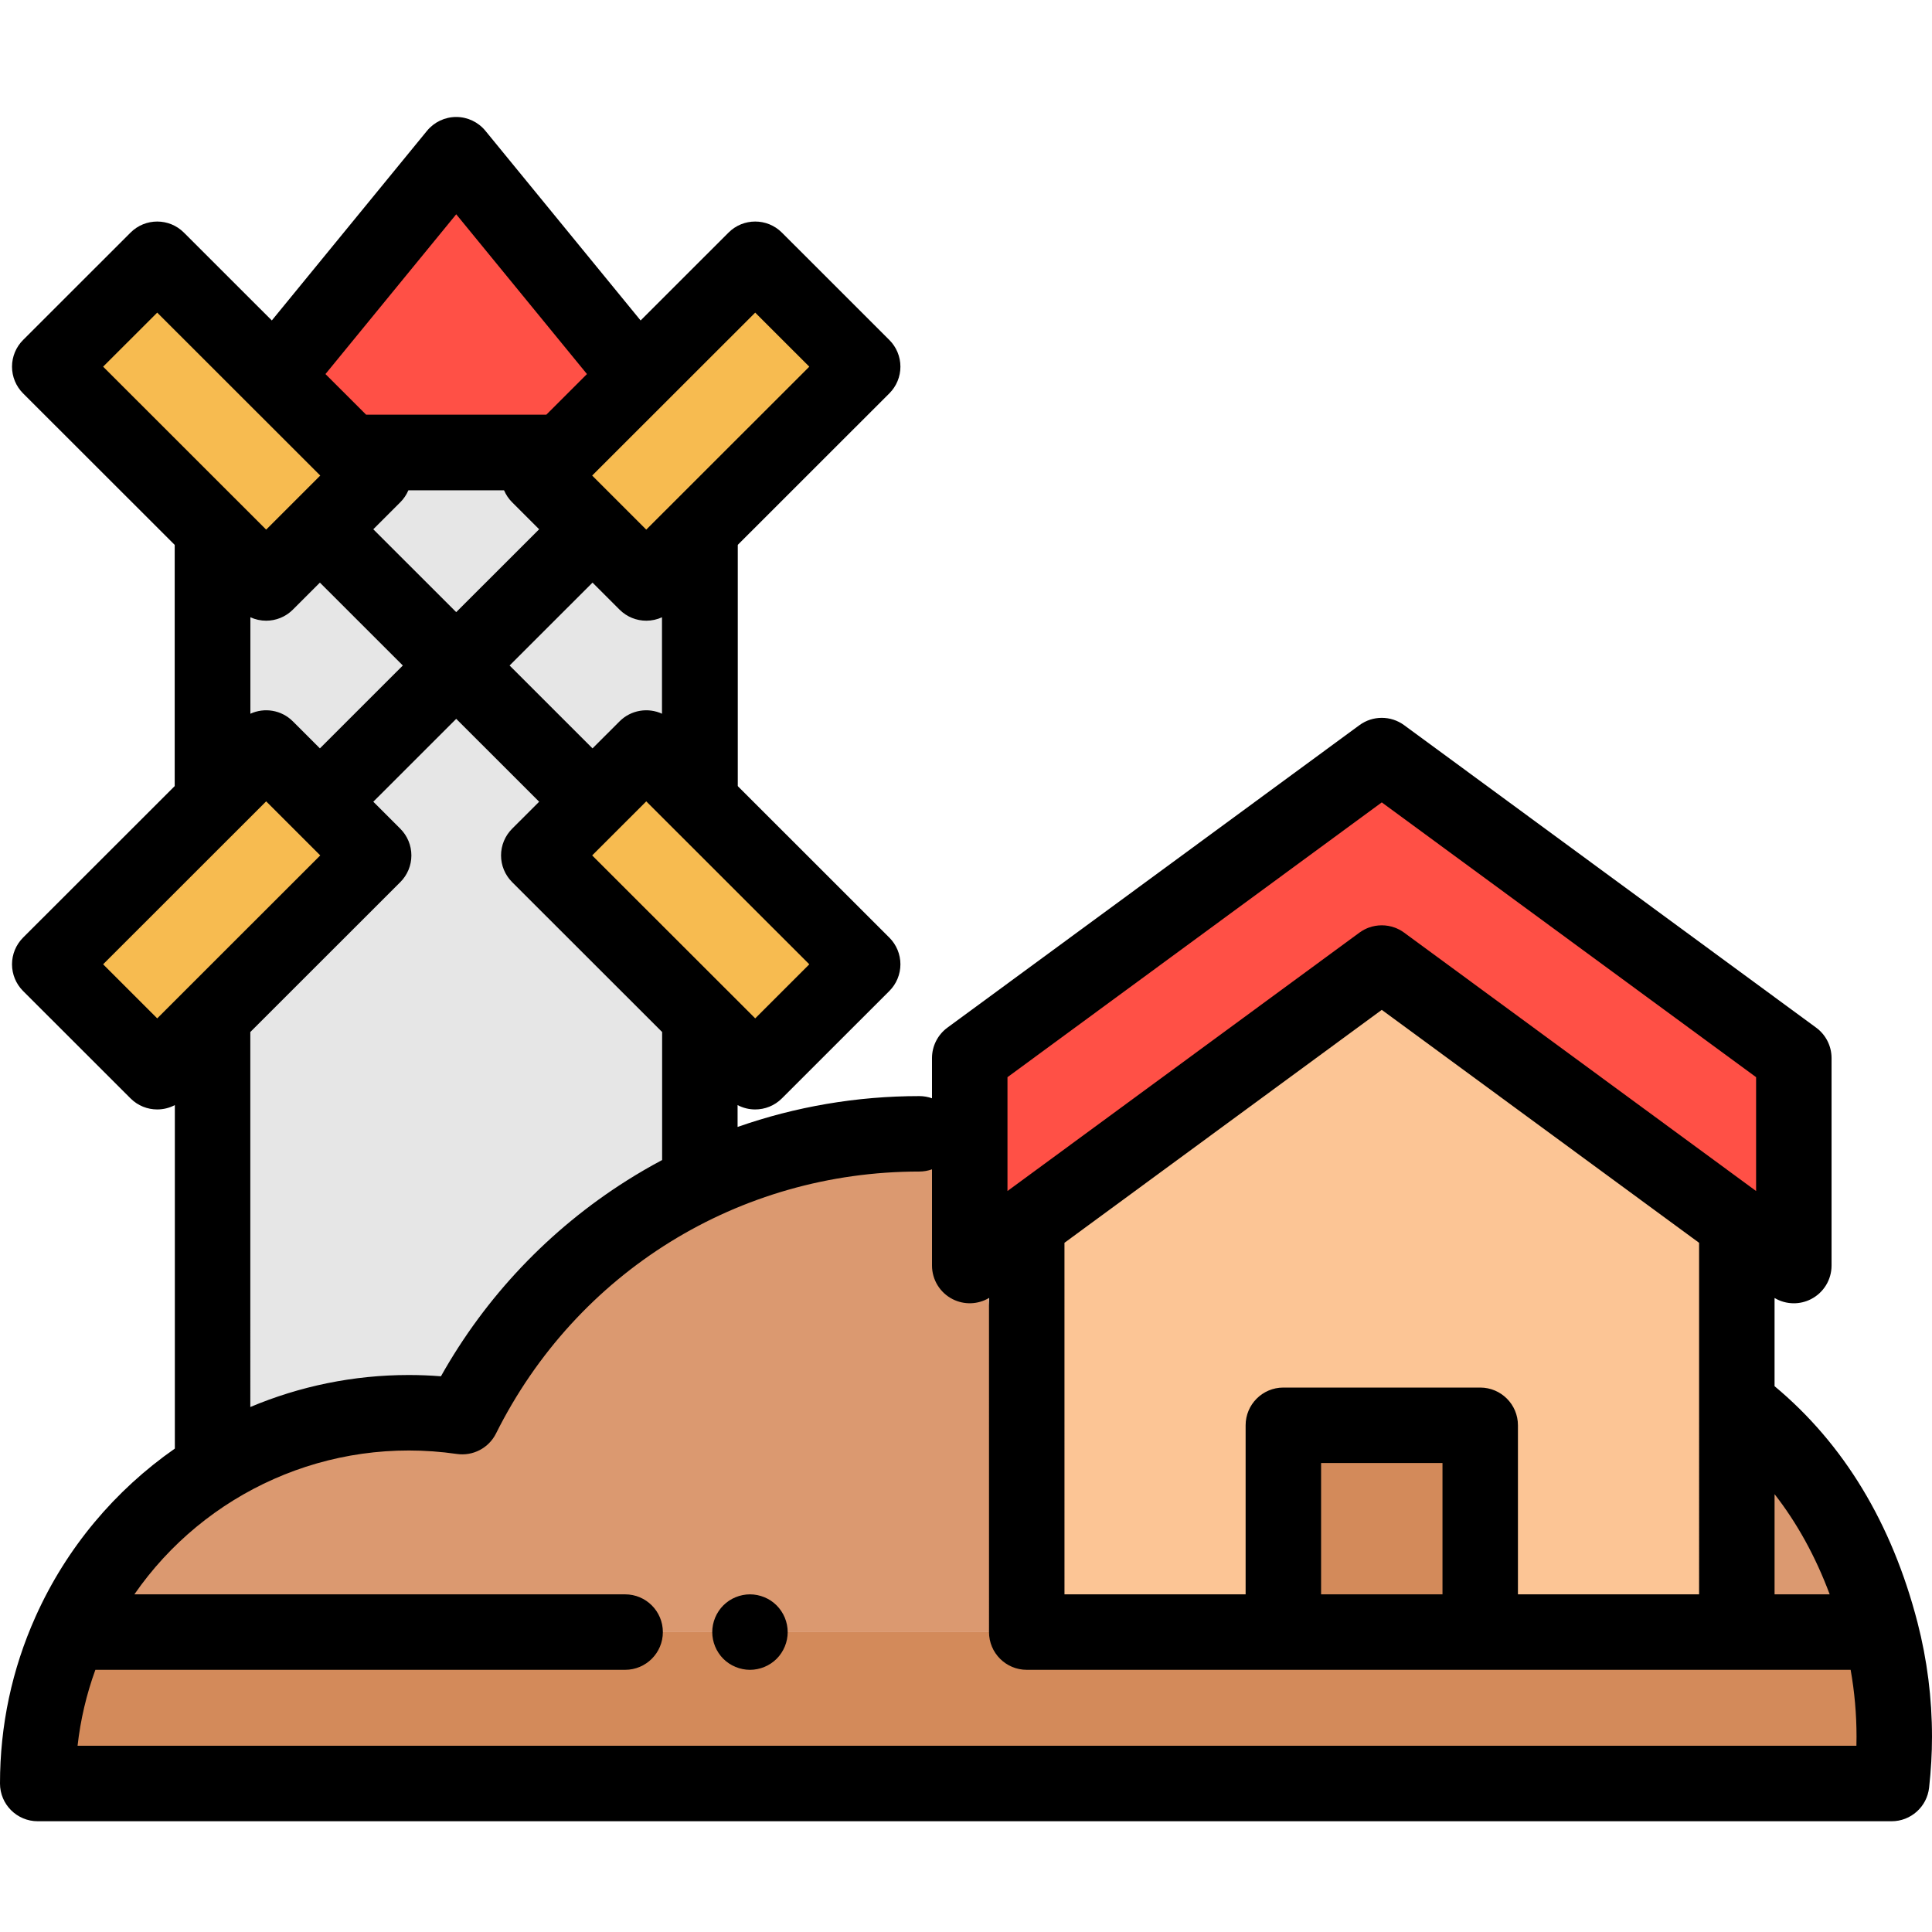 <svg height="512pt" viewBox="0 -30 512 511" width="512pt" xmlns="http://www.w3.org/2000/svg"><path d="m256.988 270.629c-4.398-.434-8.859-.656-13.375-.656-53.047 0-98.934 30.527-121.109 74.949-4.637-.668-9.367-1.035-14.188-1.035-39.996 0-74.414 23.871-89.77 58.133h253.551" fill="#db9970"/><path d="m108.316 343.891c4.82 0 9.551.363 14.188 1.031 13.473-26.988 35.695-48.848 62.965-61.848v-44.219l-42.684-42.66 28.48-28.461 14.203 14.191v-72.125l-14.203 14.191-28.48-28.465 6.137-6.133h-56.039l6.137 6.133-28.48 28.465-14.203-14.191v72.125l14.203-14.195 28.48 28.465-42.684 42.66v117.672h3.711c14.258-8.047 30.727-12.637 48.27-12.637zm0 0" fill="#e6e6e6"/><path d="m18.547 402.02c-5.492 12.254-8.547 25.836-8.547 40.129h491.293c.453-4.066.707-8.195.707-12.379 0-9.582-1.219-18.883-3.512-27.75" fill="#d38a5a"/><path d="m56.336 191.926c-5.523 0-10-4.477-10-10v-72.125c0-5.523 4.477-10 10-10 5.523 0 10 4.477 10 10v72.125c0 5.523-4.477 10-10 10zm0 0"/><path d="m148.922 99.395h-56.039c-5.523 0-10-4.477-10-10 0-5.523 4.477-10 10-10h56.039c5.523 0 10 4.477 10 10 0 5.523-4.477 10-10 10zm0 0"/><path d="m185.469 191.926c-5.523 0-10-4.477-10-10v-72.125c0-5.523 4.477-10 10-10 5.52 0 10 4.477 10 10v72.125c0 5.523-4.48 10-10 10zm0 0"/><path d="m198.75 412.023c-.648 0-1.309-.07-1.949-.199-.641-.129-1.27-.32-1.871-.57-.609-.25-1.191-.559-1.73-.918-.551-.363-1.059-.781-1.52-1.242-.461-.461-.879-.969-1.238-1.52-.363-.539-.672-1.129-.922-1.73s-.449-1.23-.57-1.871c-.129-.637-.199-1.297-.199-1.949 0-.648.07-1.309.199-1.961.121-.629.32-1.258.57-1.867.25-.602.559-1.18.922-1.723.359-.547.777-1.059 1.238-1.52.461-.461.969-.879 1.52-1.25.539-.359 1.121-.668 1.73-.918.602-.25 1.23-.441 1.871-.57 1.289-.262 2.609-.262 3.898 0 .641.129 1.27.32 1.871.57.609.25 1.191.559 1.73.918.551.371 1.059.789 1.52 1.25.461.461.879.973 1.238 1.52.363.543.672 1.121.922 1.723.25.609.449 1.238.57 1.867.129.652.199 1.312.199 1.961 0 .652-.07 1.312-.199 1.949-.121.641-.32 1.27-.57 1.871s-.559 1.191-.922 1.73c-.359.551-.777 1.059-1.238 1.52-.461.461-.969.879-1.52 1.242-.539.359-1.121.668-1.73.918-.602.25-1.23.441-1.871.57-.641.129-1.301.199-1.949.199zm0 0"/><path d="m462.277 402.02h36.211c-6.086-23.551-17.738-44.062-36.211-58.789" fill="#db9970"/><path d="m366.188 224.715-94.094 69.078.004 108.227h188.18v-108.227zm0 0" fill="#fcc595"/><path d="m340.102 347.219h52.168v54.805h-52.168zm0 0" fill="#d38a5a"/><path d="m475.383 304.883-109.195-80.168-109.199 80.168v-54.984l109.199-80.164 109.195 80.164zm0 0" fill="#ff5046"/><g fill="#f7bb50"><path d="m142.797 196.172 28.484-28.465 57.32 57.355-28.48 28.465zm0 0"/><path d="m13.199 66.656 28.48-28.465 57.32 57.352-28.48 28.465zm0 0"/><path d="m142.801 95.551 57.32-57.355 28.48 28.465-57.32 57.355zm0 0"/></g><path d="m92.883 89.395h56.039l20.102-20.09-48.121-58.805-48.125 58.805zm0 0" fill="#ff5046"/><path d="m13.195 225.07 57.32-57.352 28.48 28.465-57.32 57.352zm0 0" fill="#f7bb50"/><path d="m508.172 399.52c0-.004-.004-.008-.004-.012-6.801-26.312-19.543-47.379-37.891-62.656v-23.371c1.562.93 3.332 1.402 5.105 1.402 1.543 0 3.09-.355 4.516-1.078 3.363-1.703 5.484-5.152 5.484-8.922v-54.98c0-3.184-1.516-6.18-4.082-8.062l-109.195-80.168c-3.523-2.582-8.316-2.582-11.836 0l-109.199 80.168c-2.562 1.883-4.082 4.879-4.082 8.062v10.656c-1.055-.375-2.188-.582-3.375-.582-16.52 0-32.777 2.785-48.145 8.176v-5.793c1.457.773 3.062 1.156 4.668 1.156 2.559 0 5.117-.977 7.07-2.926l28.48-28.465c1.879-1.875 2.934-4.422 2.934-7.074 0-2.652-1.055-5.195-2.934-7.07l-40.219-40.199v-63.836l40.219-40.199c1.879-1.875 2.934-4.418 2.934-7.07 0-2.652-1.055-5.199-2.934-7.074l-28.48-28.465c-3.902-3.902-10.234-3.902-14.137 0l-23.301 23.289-41.129-50.258c-1.898-2.32-4.742-3.668-7.738-3.668-3 0-5.84 1.348-7.742 3.668l-41.125 50.254-23.301-23.285c-3.906-3.902-10.234-3.902-14.137 0l-28.484 28.465c-1.875 1.875-2.93 4.418-2.93 7.07s1.055 5.199 2.93 7.074l40.223 40.195v63.84l-40.223 40.195c-1.875 1.879-2.93 4.422-2.93 7.074 0 2.652 1.055 5.199 2.93 7.074l28.484 28.465c1.949 1.949 4.508 2.926 7.066 2.926 1.609 0 3.215-.387 4.672-1.156v91.031c-15.812 11.023-28.723 26.262-36.914 44.539-6.254 13.949-9.422 28.824-9.422 44.219 0 5.523 4.477 10 10 10h491.293c5.094 0 9.375-3.832 9.938-8.895.512-4.574.77-9.113.77-13.484 0-10.242-1.289-20.422-3.828-30.25zm-23.285-7.5h-14.609v-26.555c5.996 7.691 10.875 16.562 14.609 26.555zm-34.609 0h-48.008v-44.801c0-5.523-4.477-10-10-10h-52.168c-5.523 0-10 4.477-10 10v44.801h-48.004l-.004-93.164 84.09-61.734 84.094 61.734zm-68.004 0h-32.172v-34.801h32.172zm-16.09-209.879 99.199 72.824v30.168l-93.281-68.48c-.219-.16-.445-.312-.672-.453-.391-.242-.793-.453-1.207-.633-.035-.016-.066-.031-.098-.043-.07-.031-.141-.059-.215-.09-.066-.027-.137-.055-.207-.082-.027-.008-.051-.02-.078-.027-1.109-.406-2.273-.609-3.438-.609s-2.332.203-3.441.609c-.023.008-.051.02-.078.027-.07.027-.141.055-.207.082-.07.031-.145.059-.215.09-.031.012-.062.027-.098.043-.41.18-.816.391-1.207.633-.227.141-.453.293-.672.453l-93.277 68.48v-30.168zm-166.047 57.238-7.586-7.586c-.008-.008-.016-.016-.023-.023l-35.598-35.574 14.336-14.328 43.207 43.184zm-122.531-78.719c-3.047-3.047-7.574-3.715-11.27-2.004v-25.586c1.328.617 2.766.922 4.199.922 2.559 0 5.117-.973 7.07-2.926l7.172-7.168 21.977 21.965-21.977 21.965zm21.32-50.898 7.16-7.16c.93-.93 1.656-2.02 2.152-3.207h25.324c.496 1.188 1.223 2.281 2.152 3.207l7.164 7.16-21.977 21.961zm58.098 14.137 7.172 7.168c1.953 1.953 4.512 2.926 7.07 2.926 1.434 0 2.871-.305 4.203-.922v25.586c-3.699-1.711-8.227-1.043-11.273 2.004l-7.172 7.168-21.977-21.965zm43.113-71.551 14.336 14.328-43.207 43.18-14.336-14.328zm-79.234-26.059 34.648 42.34-10.77 10.766h-47.758l-.812-.812-9.961-9.953zm-79.238 26.059 43.207 43.18-14.336 14.328-43.207-43.184zm-14.336 172.703 43.207-43.184 14.336 14.328-35.598 35.578-.016.016-7.594 7.59zm39.008 17.945 39.75-39.727c1.879-1.875 2.934-4.418 2.934-7.074 0-2.652-1.055-5.195-2.934-7.07l-7.16-7.16 21.977-21.965 21.977 21.965-7.164 7.16c-1.879 1.875-2.934 4.418-2.934 7.07 0 2.656 1.055 5.199 2.934 7.074l39.754 39.727v33.926c-3.168 1.684-6.281 3.488-9.328 5.414-20.531 12.969-37.457 30.812-49.289 51.895-2.859-.227-5.715-.34-8.535-.34-14.688 0-28.918 2.98-41.98 8.48zm425.633 189.152h-471.414c.773-6.895 2.352-13.621 4.719-20.129h140.391c5.523 0 10-4.477 10-10 0-5.523-4.477-10-10-10h-130.055c18.641-26.945 51.375-42.125 85.461-37.203 4.27.617 8.453-1.57 10.379-5.43 21.375-42.816 64.352-69.414 112.164-69.414 1.184 0 2.32-.207 3.375-.586v25.492c0 3.77 2.121 7.219 5.484 8.922 3.07 1.555 6.703 1.414 9.621-.324l.004 88.543c0 5.523 4.477 10 10 10h218.34c1.039 5.832 1.562 11.773 1.562 17.746 0 .789-.012 1.582-.031 2.383zm0 0"/></svg>
